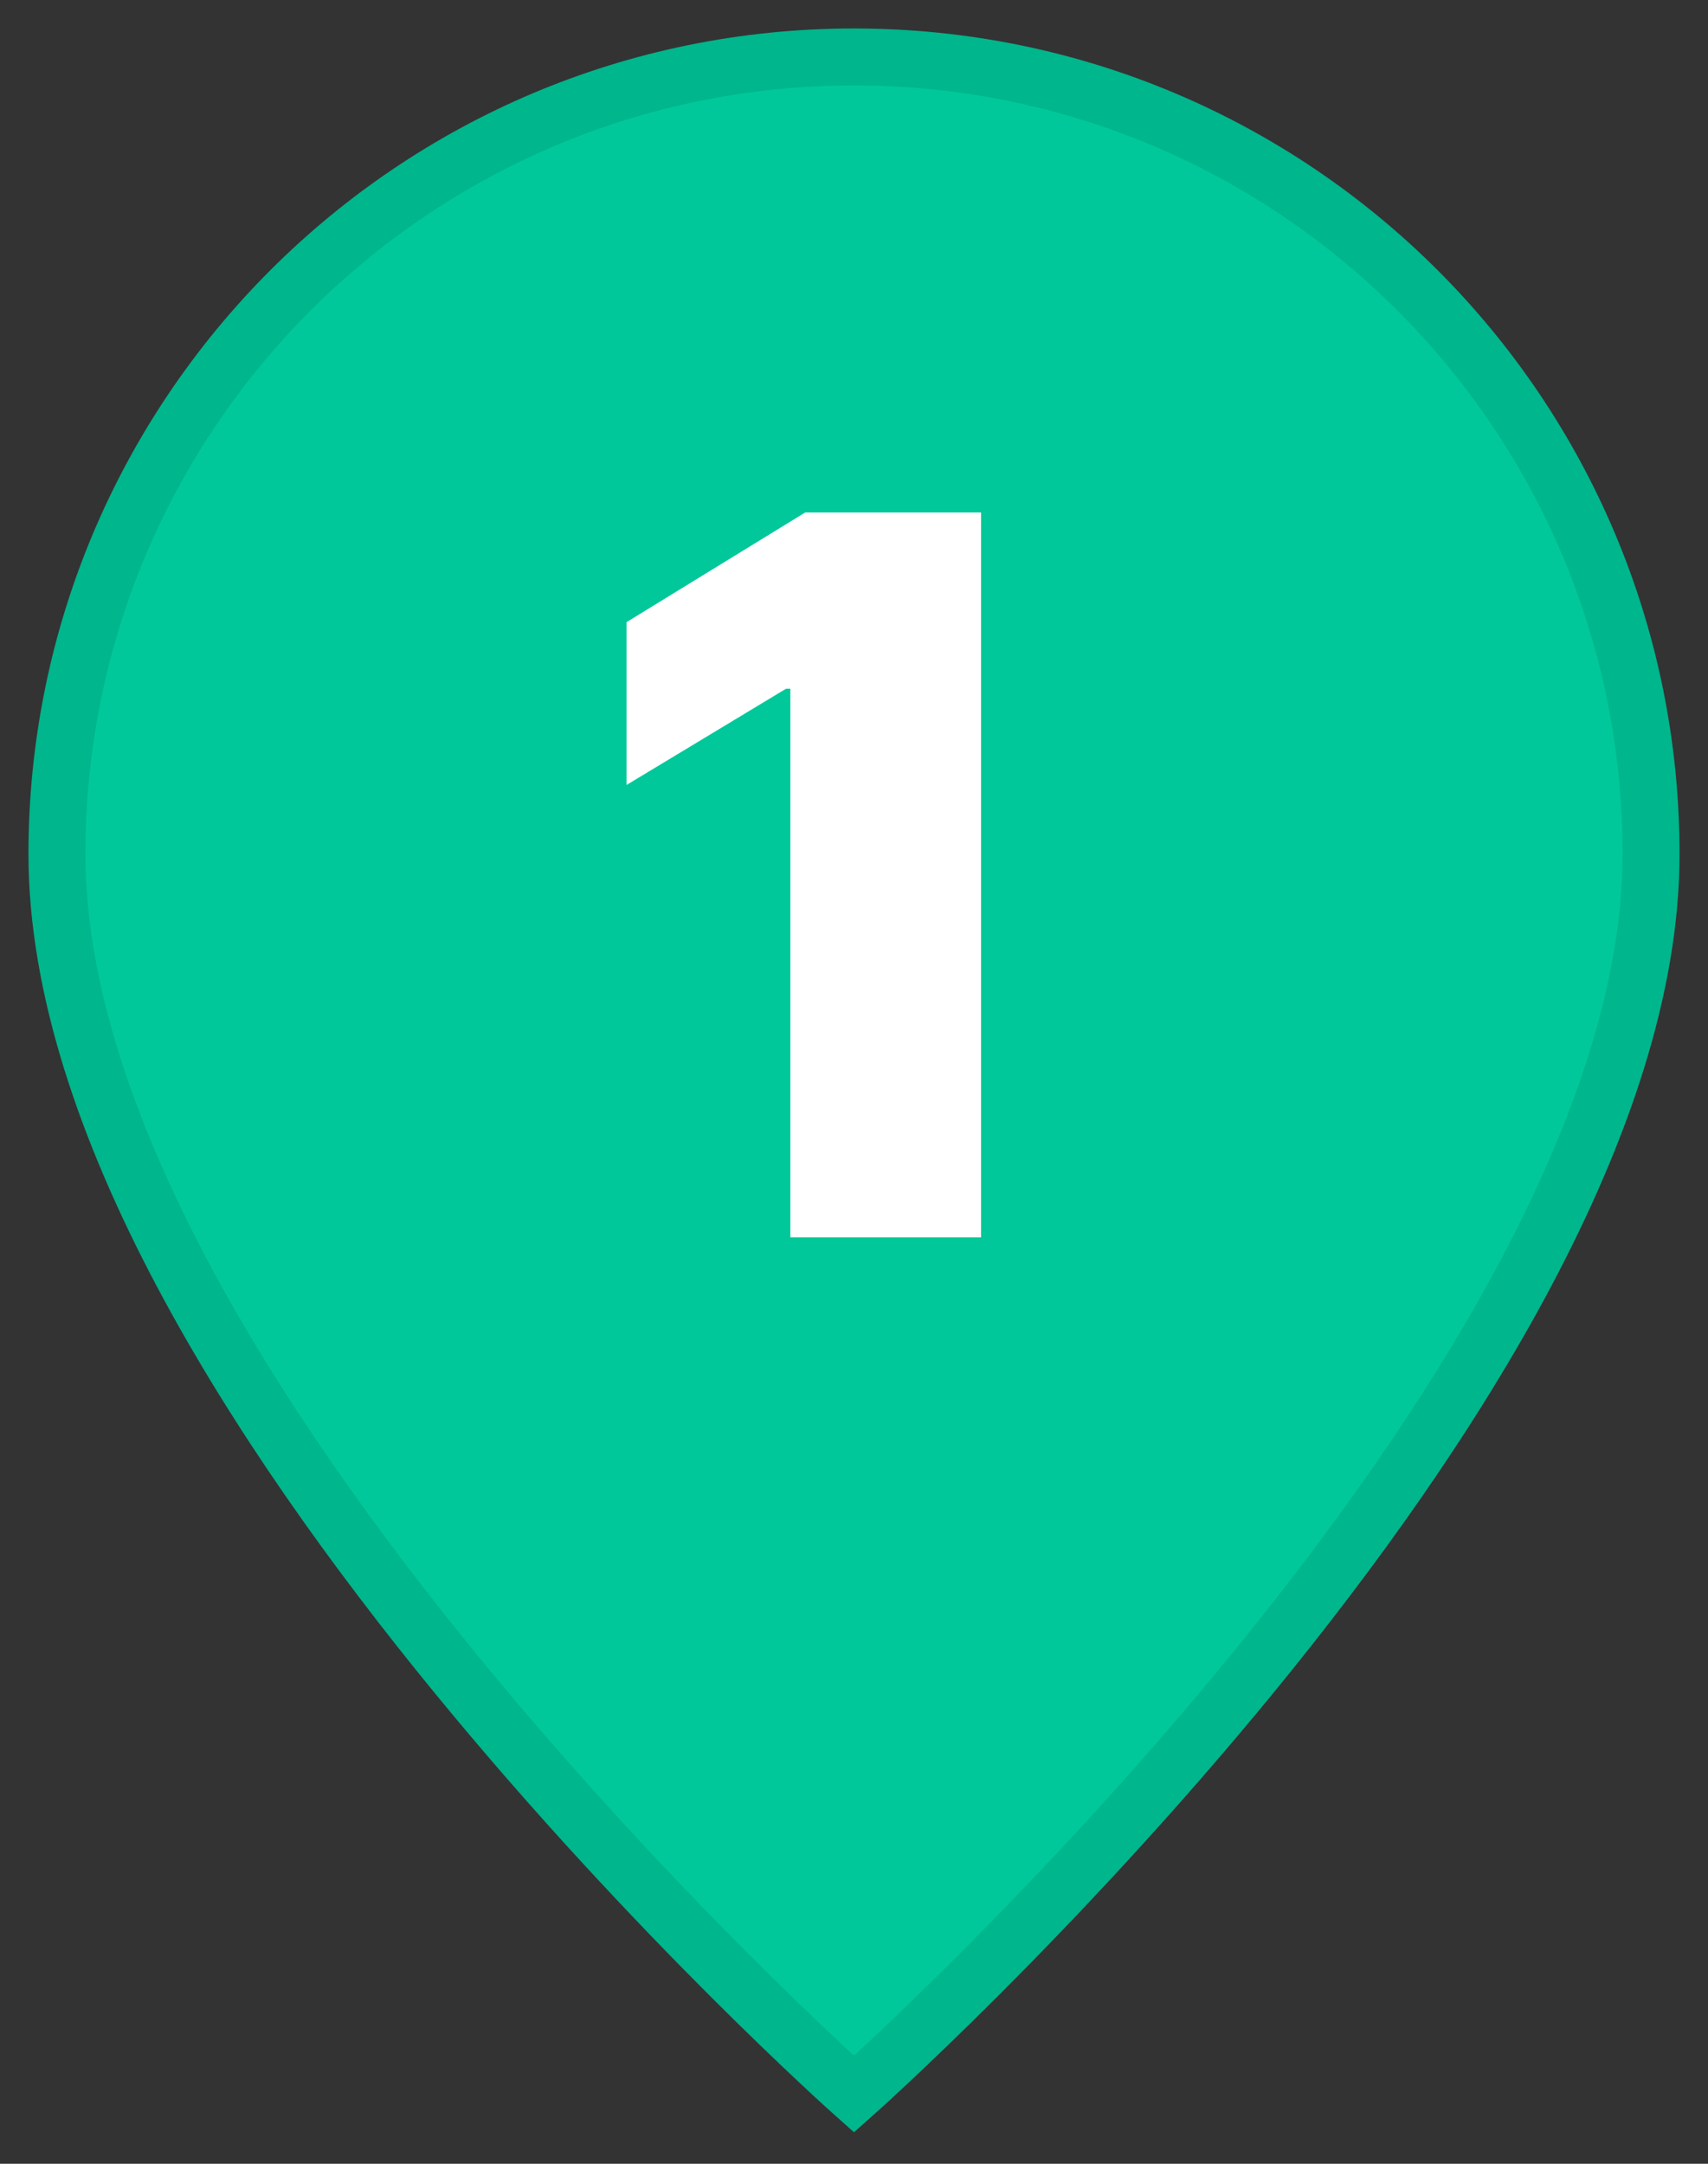 <svg width="30" height="38" viewBox="0 0 30 38" fill="none" xmlns="http://www.w3.org/2000/svg">
<rect x="0" y="0" width="30" height="38" fill="#333333" stroke="none"/>
<path d="M15 36.778C15 36.778 29 24.333 29 15C29 7.268 22.732 1 15 1C7.268 1 1 7.268 1 15C1 24.333 15 36.778 15 36.778Z" fill="#00C89A" stroke="#00B68C"/>
<path d="M17.232 9V21.729H13.882V12.095H13.807L11.004 13.786V10.927L14.143 9H17.232Z" fill="white"/>
</svg>
